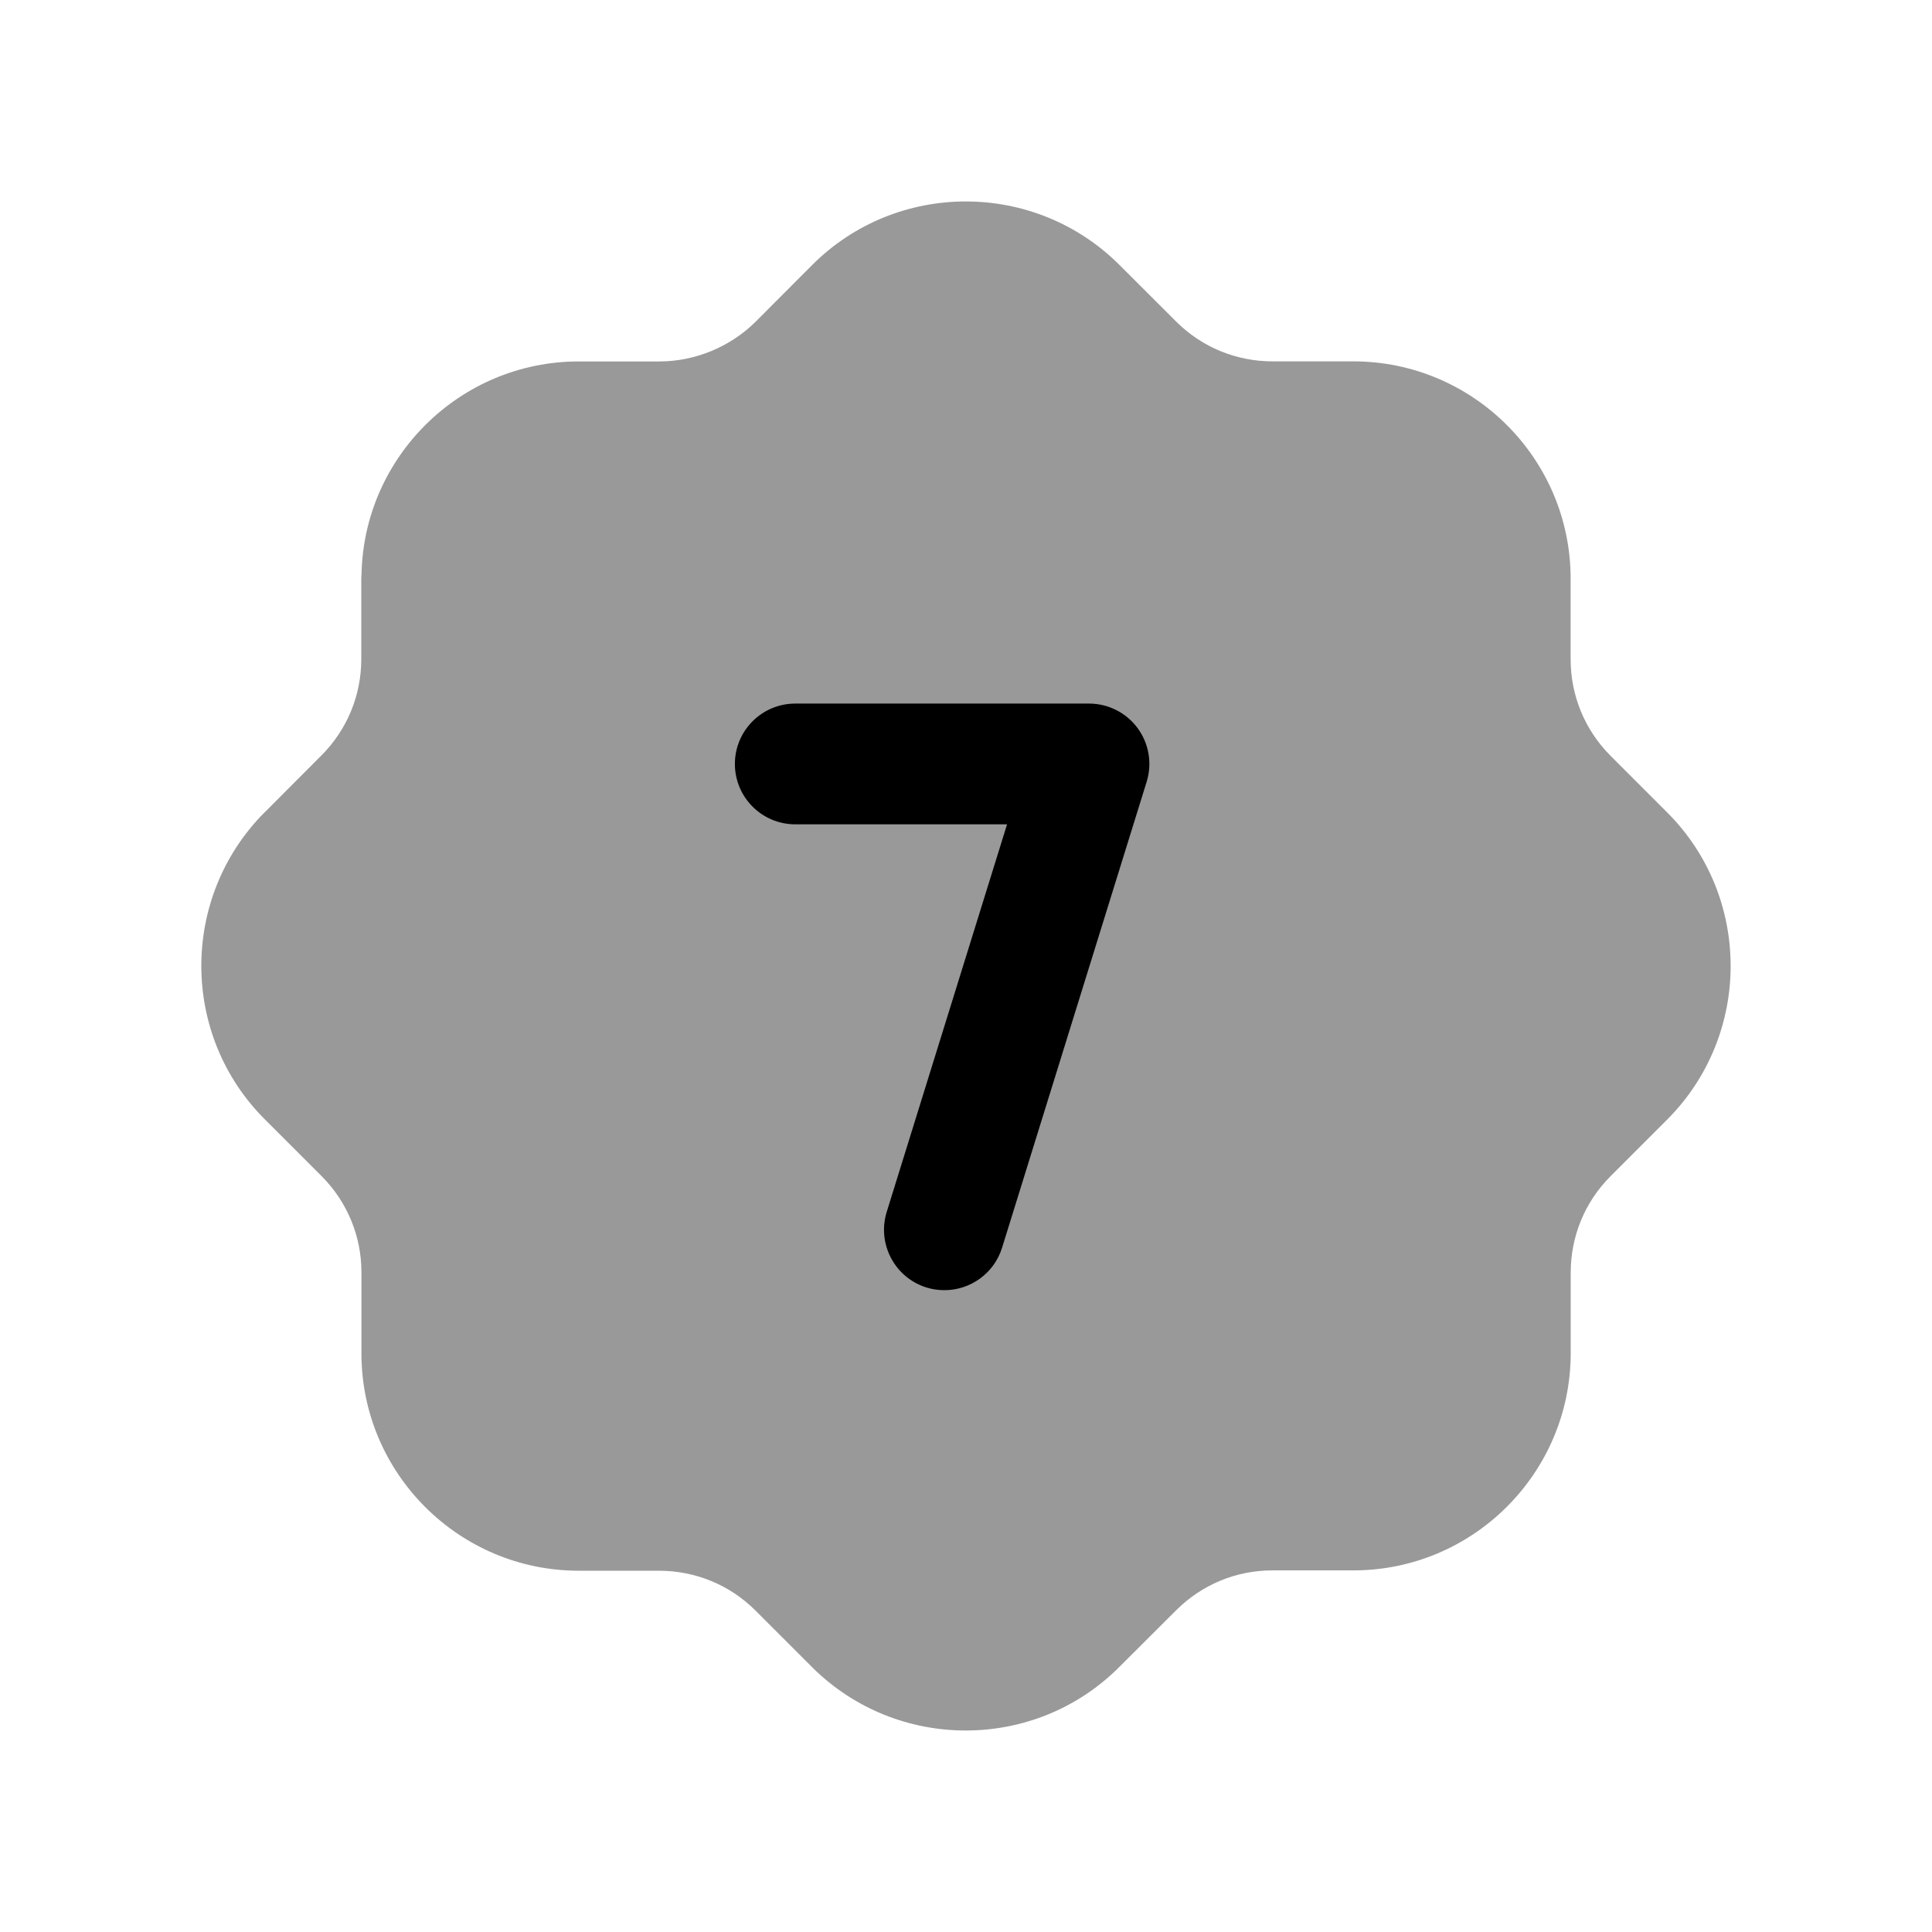 <svg width="24" height="24" viewBox="0 0 24 24" fill="none" xmlns="http://www.w3.org/2000/svg">
<path opacity="0.4" fill-rule="evenodd" clip-rule="evenodd" d="M20.704 10.086L20.005 9.387C19.686 9.066 19.511 8.64 19.511 8.189V7.189C19.511 5.7 18.3 4.489 16.811 4.489H15.809C15.357 4.489 14.932 4.314 14.613 3.997L13.902 3.287C12.846 2.237 11.133 2.242 10.084 3.297L9.387 3.996C9.07 4.31 8.634 4.49 8.19 4.49H7.188C5.719 4.491 4.52 5.672 4.491 7.134C4.489 7.152 4.488 7.171 4.488 7.19V8.187C4.488 8.638 4.312 9.064 3.994 9.383L3.301 10.078C3.294 10.085 3.287 10.091 3.28 10.098C2.234 11.157 2.243 12.868 3.297 13.912L3.996 14.611C4.314 14.931 4.49 15.356 4.49 15.807V16.813C4.49 18.301 5.701 19.512 7.189 19.512H8.187C8.64 19.513 9.065 19.688 9.383 20.005L10.095 20.717C10.621 21.237 11.309 21.497 11.996 21.497C12.691 21.497 13.385 21.232 13.91 20.702L14.611 20.003C14.931 19.684 15.355 19.508 15.807 19.508H16.813C18.298 19.508 19.509 18.3 19.512 16.813V15.809C19.512 15.358 19.687 14.933 20.004 14.614L20.716 13.902C21.764 12.846 21.759 11.133 20.704 10.086Z" fill="black"/>
<path d="M12.448 15.5L14.244 9.712C14.315 9.484 14.273 9.237 14.132 9.045C13.99 8.853 13.766 8.74 13.528 8.74H9.879C9.465 8.74 9.129 9.076 9.129 9.49C9.129 9.904 9.465 10.24 9.879 10.24H12.51L11.015 15.055C10.893 15.451 11.114 15.871 11.51 15.994C11.583 16.017 11.659 16.027 11.732 16.027C12.052 16.027 12.348 15.821 12.448 15.5Z" fill="black"/>
</svg>